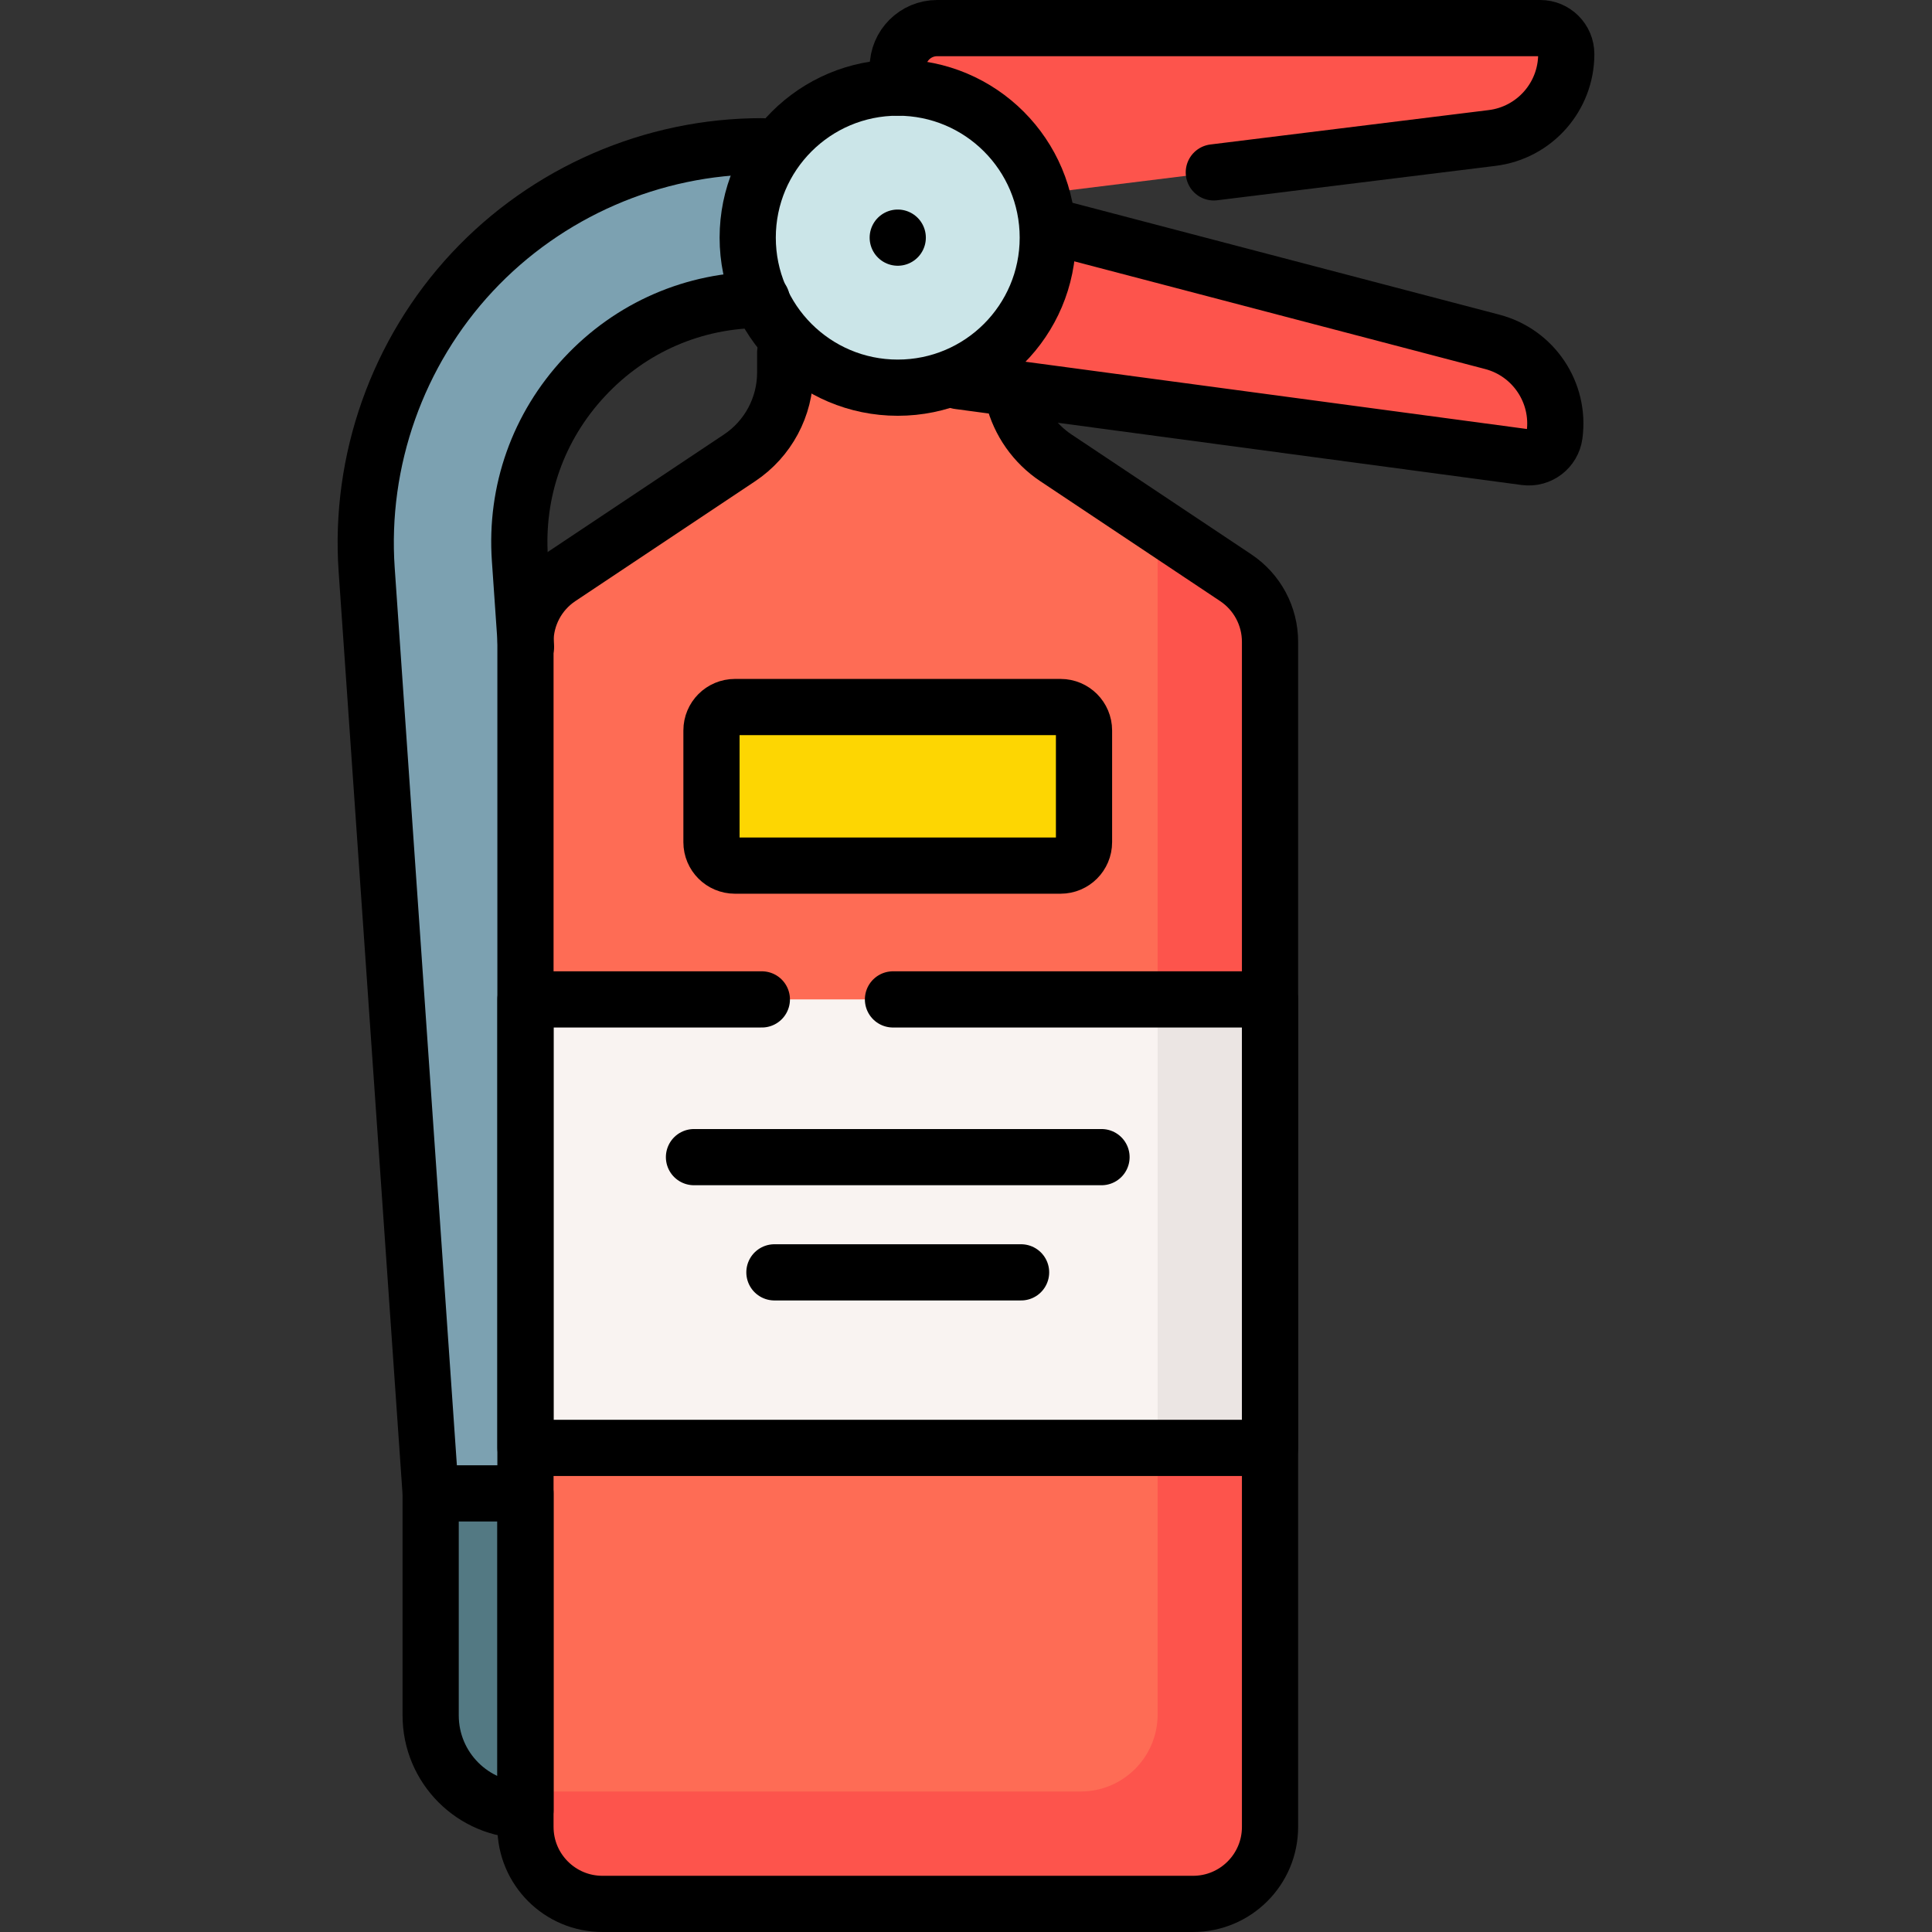 <svg version="1.1" id="Capa_1" xmlns="http://www.w3.org/2000/svg" xmlns:xlink="http://www.w3.org/1999/xlink" x="0px" y="0px" viewBox="0 0 515.662 515.662" style="enable-background:new 0 0 515.662 515.662;" xml:space="preserve">
<rect x="0" y="0" width="515.662" height="515.662" fill="#333333" stroke="none"/>
<g>
	<g>
		<path style="fill:#7CA1B1;" d="M203.341,80.034h24.748v-41h-24.748c-29.202,0-57.378,12.245-77.301,33.596&#10;&#9;&#9;&#9;s-30.191,50.305-28.174,79.438l17.078,246.525c1.089,15.726,8.969,30.199,21.587,39.649l7.482,5.603&#10;&#9;&#9;&#9;c6.269,4.695,15.155-0.143,14.613-7.956l-19.858-286.654c-1.254-18.098,4.872-35.369,17.248-48.633&#10;&#9;&#9;&#9;C168.394,87.338,185.2,80.034,203.341,80.034z"/>
		<path style="fill:#FE6C55;" d="M269.654,99.451v-21.24h-60.081v21.24c0,9.143-4.57,17.681-12.177,22.753l-47.999,32&#10;&#9;&#9;&#9;c-5.715,3.81-9.147,10.223-9.147,17.091V487.62c0,11.345,9.197,20.541,20.541,20.541h157.645c11.345,0,20.541-9.197,20.541-20.541&#10;&#9;&#9;&#9;V171.296c0-6.868-3.432-13.282-9.147-17.091l-47.999-32C274.223,117.133,269.654,108.595,269.654,99.451z"/>
		<g>
			<path style="fill:#FD544C;" d="M329.83,154.204l-20.885-13.923c0.017,0.337,0.032,0.675,0.032,1.015V457.62&#10;&#9;&#9;&#9;&#9;c0,11.345-9.197,20.541-20.542,20.541H140.25v9.459c0,11.345,9.197,20.541,20.541,20.541h157.645&#10;&#9;&#9;&#9;&#9;c11.345,0,20.542-9.197,20.542-20.541V171.296C338.978,164.428,335.545,158.014,329.83,154.204z"/>
		</g>
		<path style="fill:#537983;" d="M140.25,483.165L140.25,483.165c-13.976,0-25.305-11.329-25.305-25.305v-59.267h25.305V483.165z"/>
		<path style="fill:#FD544C;" d="M239.614,21.792v-3.771c0-5.811,4.71-10.521,10.521-10.521h160.969&#10;&#9;&#9;&#9;c3.834,0,6.941,3.108,6.941,6.941v0c0,11.387-8.487,20.988-19.788,22.385L239.614,56.437V21.792"/>
		<path style="fill:#FD544C;" d="M398.287,91.24L243.659,50.71l-5.108,38.075c-0.773,5.759,3.27,11.054,9.029,11.827l159.54,21.402&#10;&#9;&#9;&#9;c3.8,0.51,7.293-2.157,7.803-5.957v0C416.437,104.771,409.301,94.127,398.287,91.24z"/>
		<circle style="fill:#CBE5E8;" cx="239.614" cy="63.428" r="40.046"/>
		<rect x="140.25" y="266.748" style="fill:#F9F3F1;" width="198.728" height="119.699"/>
		<rect x="308.978" y="266.748" style="fill:#EBE5E3;" width="30" height="119.699"/>
		<path style="fill:#FDD602;" d="M283.077,231.037H196.15c-3.453,0-6.252-2.799-6.252-6.252v-29.82c0-3.453,2.799-6.252,6.252-6.252&#10;&#9;&#9;&#9;h86.927c3.453,0,6.252,2.799,6.252,6.252v29.82C289.33,228.237,286.531,231.037,283.077,231.037z"/>
	</g>
	<g>
		<path style="fill:none;stroke:#000000;stroke-width:15;stroke-linecap:round;stroke-linejoin:round;stroke-miterlimit:10;" d="&#10;&#9;&#9;&#9;M203.341,80.034c-18.141,0-34.947,7.304-47.324,20.568c-12.376,13.264-18.502,30.535-17.248,48.633l1.621,23.393"/>
		<path style="fill:none;stroke:#000000;stroke-width:15;stroke-linecap:round;stroke-linejoin:round;stroke-miterlimit:10;" d="&#10;&#9;&#9;&#9;M114.945,398.593L97.867,152.068c-2.018-29.133,8.251-58.087,28.174-79.438s48.099-33.596,77.301-33.596"/>
		<path style="fill:none;stroke:#000000;stroke-width:15;stroke-linecap:round;stroke-linejoin:round;stroke-miterlimit:10;" d="&#10;&#9;&#9;&#9;M209.573,94.119v5.332c0,9.143-4.57,17.681-12.177,22.753l-47.999,32c-5.715,3.81-9.147,10.223-9.147,17.091V487.62&#10;&#9;&#9;&#9;c0,11.345,9.197,20.541,20.541,20.541h157.645c11.345,0,20.541-9.197,20.541-20.541V171.296c0-6.868-3.432-13.282-9.147-17.091&#10;&#9;&#9;&#9;l-47.999-32c-5.706-3.804-9.702-9.557-11.344-16.054"/>
		<path style="fill:none;stroke:#000000;stroke-width:15;stroke-linecap:round;stroke-linejoin:round;stroke-miterlimit:10;" d="&#10;&#9;&#9;&#9;M140.25,483.165L140.25,483.165c-13.976,0-25.305-11.329-25.305-25.305v-59.267h25.305V483.165z"/>
		<path style="fill:none;stroke:#000000;stroke-width:15;stroke-linecap:round;stroke-linejoin:round;stroke-miterlimit:10;" d="&#10;&#9;&#9;&#9;M239.614,23.381v-5.36c0-5.811,4.71-10.521,10.521-10.521h160.969c3.834,0,6.941,3.108,6.941,6.941v0&#10;&#9;&#9;&#9;c0,11.387-8.487,20.988-19.788,22.385l-74.28,9.182"/>
		<path style="fill:none;stroke:#000000;stroke-width:15;stroke-linecap:round;stroke-linejoin:round;stroke-miterlimit:10;" d="&#10;&#9;&#9;&#9;M255.866,101.723l151.254,20.291c3.8,0.51,7.293-2.157,7.803-5.957v0c1.514-11.286-5.621-21.93-16.636-24.817l-116.2-30.457"/>
		
			<circle style="fill:none;stroke:#000000;stroke-width:15;stroke-linecap:round;stroke-linejoin:round;stroke-miterlimit:10;" cx="239.614" cy="63.428" r="40.046"/>
		
			<line style="fill:none;stroke:#000000;stroke-width:15;stroke-linecap:round;stroke-linejoin:round;stroke-miterlimit:10;" x1="239.614" y1="63.428" x2="239.614" y2="63.428"/>
		
			<polyline style="fill:none;stroke:#000000;stroke-width:15;stroke-linecap:round;stroke-linejoin:round;stroke-miterlimit:10;" points="&#10;&#9;&#9;&#9;238.341,266.748 338.977,266.748 338.977,386.447 140.25,386.447 140.25,266.748 203.341,266.748 &#9;&#9;"/>
		
			<line style="fill:none;stroke:#000000;stroke-width:15;stroke-linecap:round;stroke-linejoin:round;stroke-miterlimit:10;" x1="185.228" y1="308.846" x2="294" y2="308.846"/>
		
			<line style="fill:none;stroke:#000000;stroke-width:15;stroke-linecap:round;stroke-linejoin:round;stroke-miterlimit:10;" x1="206.697" y1="339.598" x2="272.531" y2="339.598"/>
		<path style="fill:none;stroke:#000000;stroke-width:15;stroke-linecap:round;stroke-linejoin:round;stroke-miterlimit:10;" d="&#10;&#9;&#9;&#9;M283.077,231.037H196.15c-3.453,0-6.252-2.799-6.252-6.252v-29.82c0-3.453,2.799-6.252,6.252-6.252h86.927&#10;&#9;&#9;&#9;c3.453,0,6.252,2.799,6.252,6.252v29.82C289.33,228.237,286.531,231.037,283.077,231.037z"/>
	</g>
</g>
<g>
</g>
<g>
</g>
<g>
</g>
<g>
</g>
<g>
</g>
<g>
</g>
<g>
</g>
<g>
</g>
<g>
</g>
<g>
</g>
<g>
</g>
<g>
</g>
<g>
</g>
<g>
</g>
<g>
</g>
</svg>